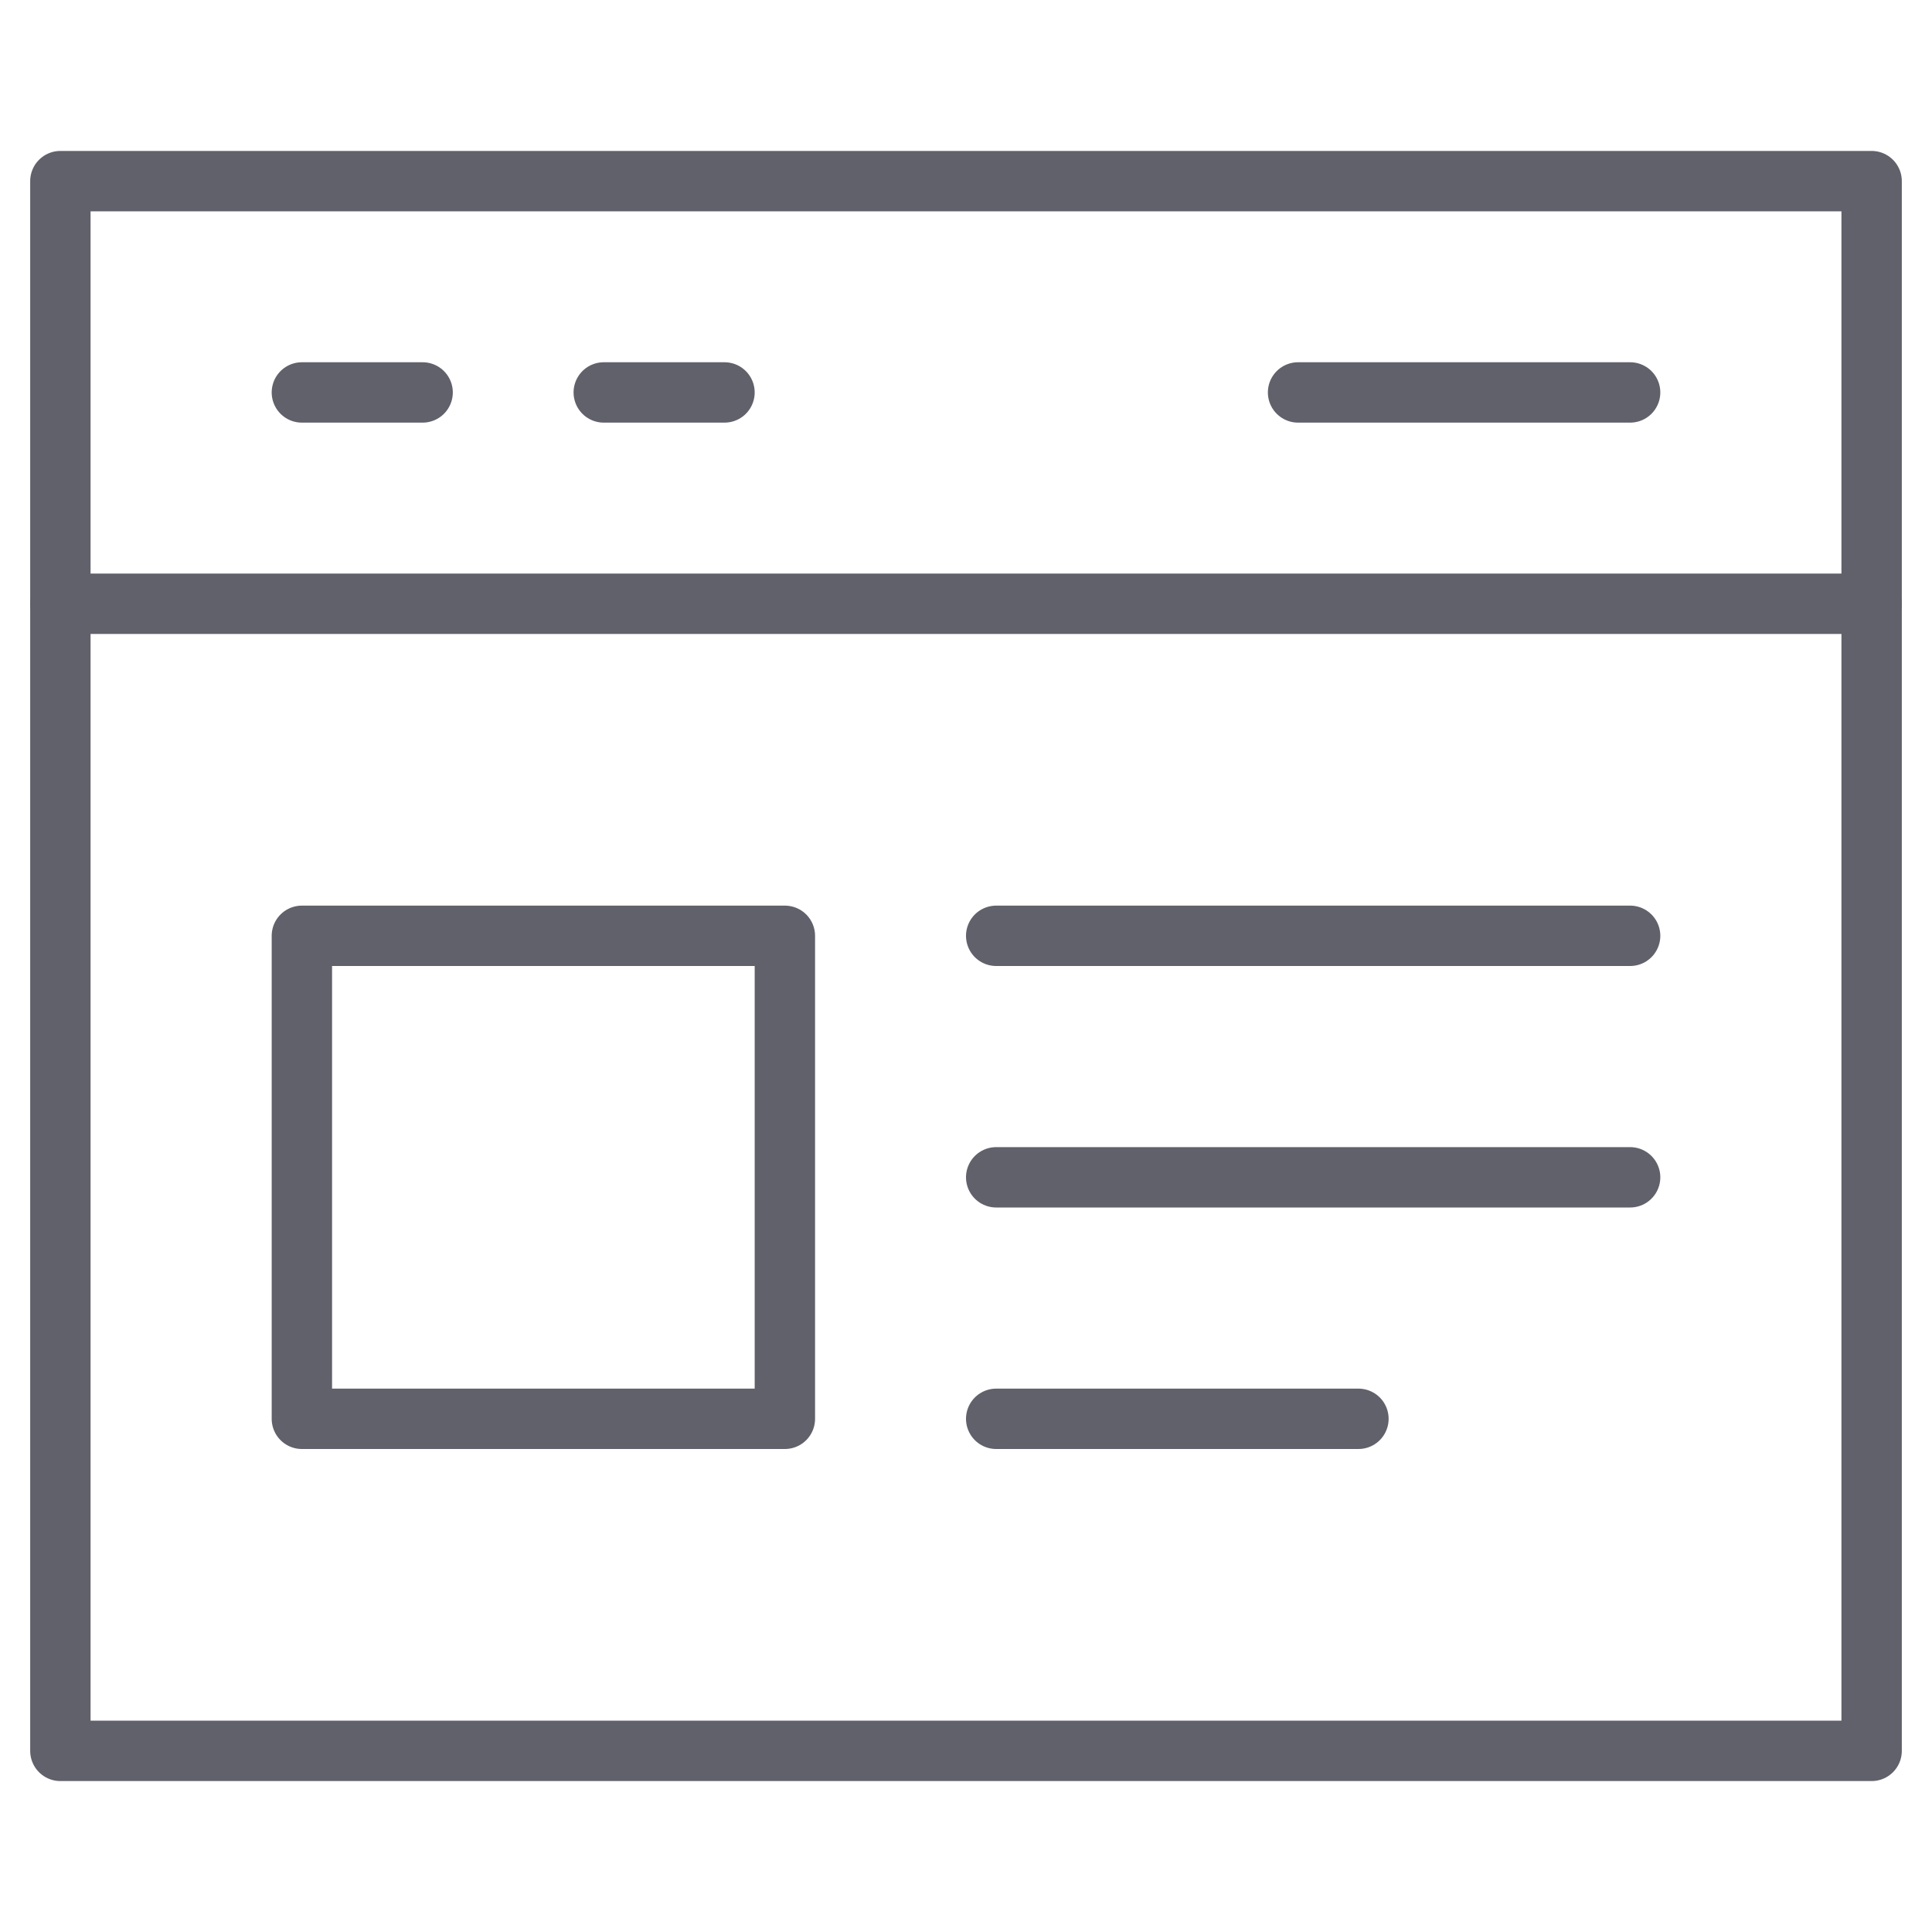 <svg xmlns="http://www.w3.org/2000/svg" height="64" width="64" viewBox="0 0 64 64"><title>window paragraph 3</title><g stroke-linecap="round" fill="#61616b" stroke-linejoin="round" class="nc-icon-wrapper"><rect data-color="color-2" x="10" y="31" fill="none" stroke="#61616b" stroke-width="2" width="16" height="16"></rect> <line data-color="color-2" fill="none" stroke="#61616b" stroke-width="2" x1="33" y1="31" x2="54" y2="31"></line> <line data-color="color-2" fill="none" stroke="#61616b" stroke-width="2" x1="33" y1="39" x2="54" y2="39"></line> <line data-color="color-2" fill="none" stroke="#61616b" stroke-width="2" x1="33" y1="47" x2="45" y2="47"></line> <line data-color="color-2" fill="none" stroke="#61616b" stroke-width="2" x1="10" y1="13" x2="14" y2="13"></line> <line data-color="color-2" fill="none" stroke="#61616b" stroke-width="2" x1="20" y1="13" x2="24" y2="13"></line> <line data-color="color-2" fill="none" stroke="#61616b" stroke-width="2" x1="43" y1="13" x2="54" y2="13"></line> <line fill="none" stroke="#61616b" stroke-width="2" x1="2" y1="20" x2="62" y2="20"></line> <rect x="2" y="6" fill="none" stroke="#61616b" stroke-width="2" width="60" height="52"></rect></g></svg>